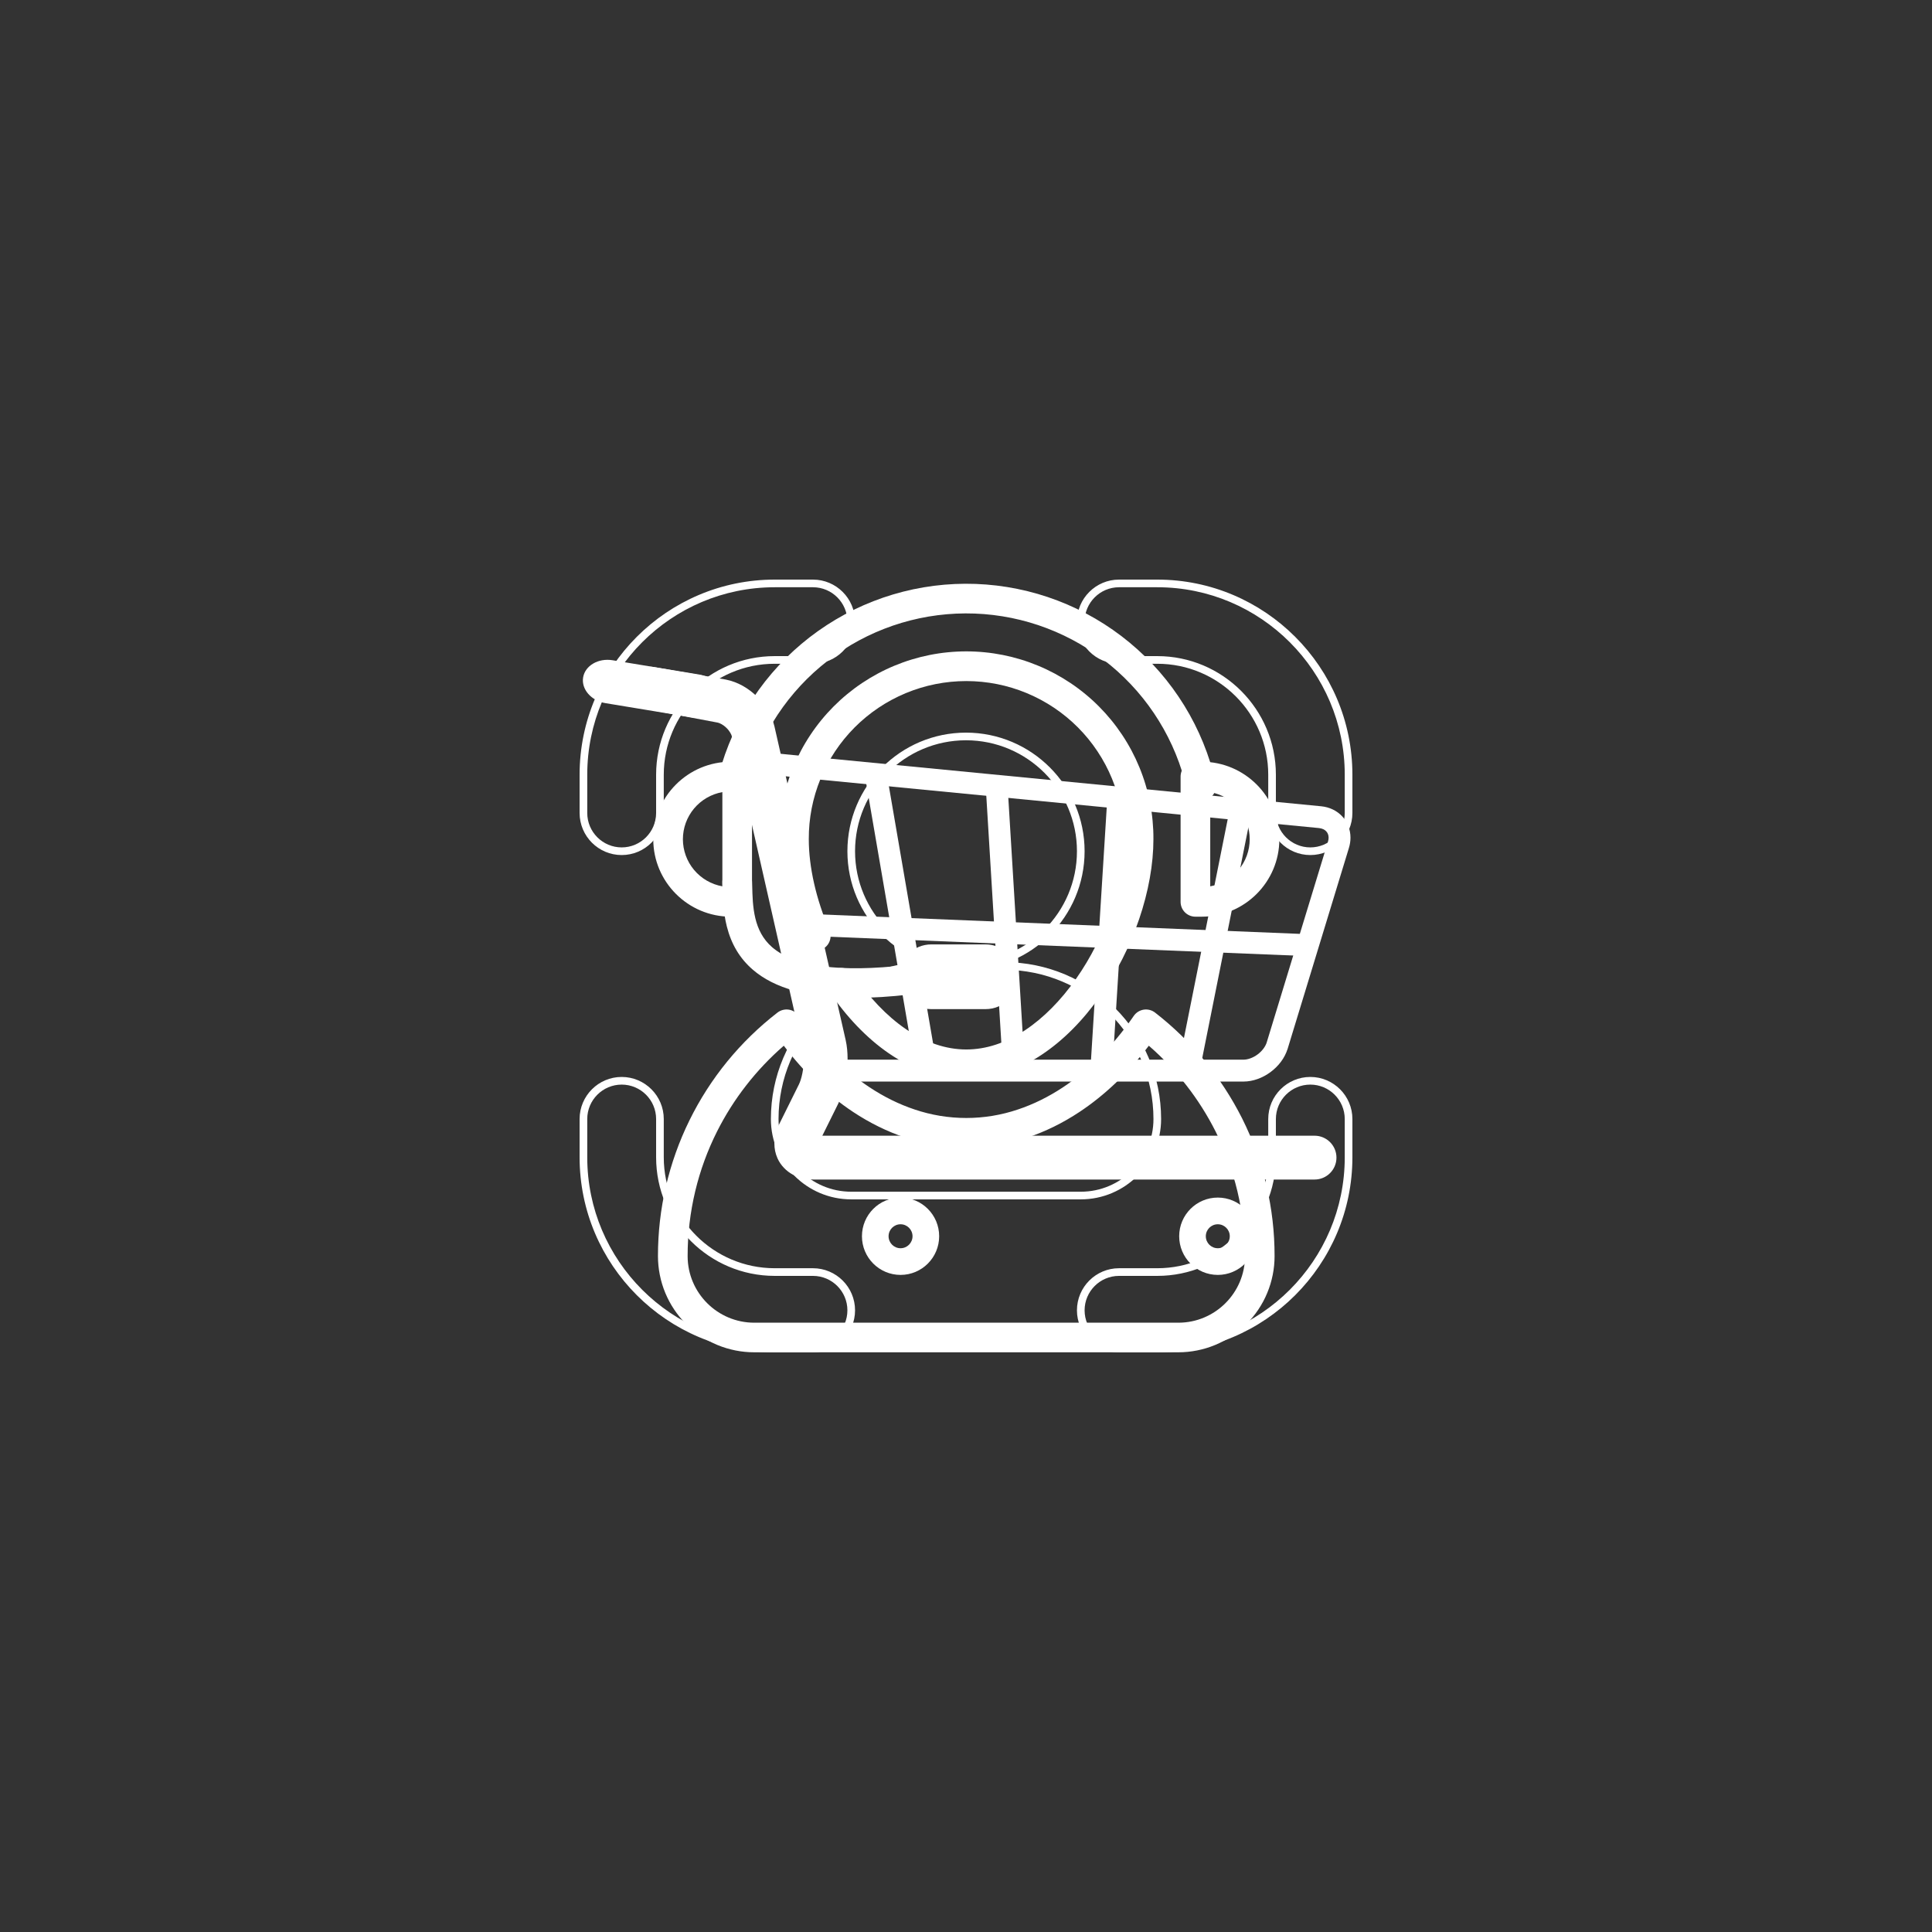 <svg xmlns="http://www.w3.org/2000/svg" xmlns:xlink="http://www.w3.org/1999/xlink" width="1080" zoomAndPan="magnify" viewBox="0 0 810 810" height="1080" preserveAspectRatio="xMidYMid meet" version="1.0"><rect x="0" y="0" width="810" height="810" fill="#333333" stroke="none"/><defs><clipPath id="id1"><path d="M 361 502 L 394 502 L 394 534.512 L 361 534.512 Z M 361 502 " clip-rule="nonzero"/></clipPath><clipPath id="id2"><path d="M 494 502 L 527 502 L 527 534.512 L 494 534.512 Z M 494 502 " clip-rule="nonzero"/></clipPath><clipPath id="id3"><path d="M 318 315 L 566.195 315 L 566.195 454 L 318 454 Z M 318 315 " clip-rule="nonzero"/></clipPath><clipPath id="id4"><path d="M 273.883 319 L 316 319 L 316 385 L 273.883 385 Z M 273.883 319 " clip-rule="nonzero"/></clipPath><clipPath id="id5"><path d="M 494 319 L 536.383 319 L 536.383 385 L 494 385 Z M 494 319 " clip-rule="nonzero"/></clipPath></defs><g clip-path="url(#id1)"><path fill="#ffffff" d="M 377.559 523.328 C 374.789 523.328 372.539 521.082 372.539 518.297 C 372.539 515.527 374.789 513.281 377.559 513.281 C 380.324 513.281 382.582 515.527 382.582 518.297 C 382.582 521.082 380.324 523.328 377.559 523.328 Z M 377.559 502.09 C 368.625 502.09 361.375 509.344 361.375 518.297 C 361.375 527.246 368.625 534.512 377.559 534.512 C 386.504 534.512 393.75 527.246 393.75 518.297 C 393.75 509.344 386.504 502.09 377.559 502.09 " fill-opacity="1" fill-rule="nonzero"/></g><g clip-path="url(#id2)"><path fill="#ffffff" d="M 510.562 523.328 C 507.789 523.328 505.543 521.082 505.543 518.297 C 505.543 515.527 507.789 513.281 510.562 513.281 C 513.336 513.281 515.59 515.527 515.59 518.297 C 515.59 521.082 513.336 523.328 510.562 523.328 Z M 510.562 502.09 C 501.625 502.09 494.379 509.344 494.379 518.297 C 494.379 527.246 501.625 534.512 510.562 534.512 C 519.5 534.512 526.754 527.246 526.754 518.297 C 526.754 509.344 519.5 502.09 510.562 502.09 " fill-opacity="1" fill-rule="nonzero"/></g><path fill="#ffffff" d="M 271.992 297.508 L 300.832 302.941 C 301.551 303.039 303.23 303.844 304.523 305.129 C 305.855 306.375 306.715 308.016 306.84 308.738 L 336.668 440.141 L 336.676 440.148 C 336.867 440.961 337.02 442.348 337.012 443.895 C 337.02 445.824 336.801 448.02 336.398 449.988 C 336.016 451.953 335.418 453.719 334.949 454.645 L 326.648 471.383 C 325.438 473.84 324.668 476.555 324.668 479.449 C 324.66 481.496 325.07 483.621 325.953 485.59 C 327.262 488.562 329.68 491.016 332.387 492.465 C 335.113 493.934 338.07 494.523 340.984 494.523 L 551.148 494.523 C 556.207 494.523 560.316 490.41 560.316 485.336 C 560.316 480.27 556.207 476.152 551.148 476.152 L 340.984 476.152 L 340.703 476.137 L 340.695 476.137 L 340.125 478.777 L 342.07 477.105 C 341.434 476.352 340.723 476.129 340.695 476.137 L 340.125 478.777 L 342.07 477.105 L 339.344 479.449 L 343.004 479.449 C 343.047 478.941 342.734 477.824 342.07 477.105 L 339.344 479.449 L 343.004 479.449 L 341.555 479.449 L 342.973 479.809 L 343.004 479.449 L 341.555 479.449 L 342.973 479.809 L 343.086 479.547 L 351.379 462.809 C 352.82 459.875 353.738 456.789 354.383 453.602 C 355.012 450.414 355.355 447.133 355.355 443.895 C 355.348 441.266 355.137 438.668 354.555 436.066 L 324.719 304.664 L 324.727 304.672 C 323.508 299.473 320.715 295.285 317.25 291.906 C 313.738 288.562 309.449 285.926 304.234 284.898 L 274.316 279.695 C 269.34 278.758 265.613 281.793 264.672 286.777 C 263.742 291.762 267.016 296.562 271.992 297.508 " fill-opacity="1" fill-rule="nonzero"/><g clip-path="url(#id3)"><path fill="#ffffff" d="M 318.562 324.426 L 552.965 347.168 C 554.445 347.324 555.387 347.863 556.02 348.527 C 556.648 349.207 557.016 350.059 557.027 351.199 C 557.027 351.691 556.953 352.25 556.762 352.855 L 531.094 436.984 C 530.578 438.73 529.145 440.684 527.246 442.078 C 525.355 443.496 523.078 444.297 521.254 444.273 L 349.527 444.273 L 349.527 453.453 L 521.254 453.453 C 525.484 453.438 529.438 451.863 532.695 449.461 C 535.953 447.035 538.605 443.715 539.859 439.668 L 539.672 440.297 L 565.531 355.535 L 565.531 355.527 C 565.973 354.102 566.195 352.645 566.195 351.199 C 566.203 347.848 564.957 344.633 562.715 342.25 C 560.496 339.863 557.336 338.355 553.848 338.027 L 319.445 315.285 L 318.562 324.426 " fill-opacity="1" fill-rule="nonzero"/></g><path fill="#ffffff" d="M 515.039 341.879 L 493.82 447.961 L 502.809 449.773 L 524.027 343.684 L 515.039 341.879 " fill-opacity="1" fill-rule="nonzero"/><path fill="#ffffff" d="M 464.141 336.305 L 457.141 448.586 L 466.301 449.152 L 473.293 336.879 L 464.141 336.305 " fill-opacity="1" fill-rule="nonzero"/><path fill="#ffffff" d="M 413.328 330.672 L 420.543 449.145 L 429.695 448.586 L 422.473 330.117 L 413.328 330.672 " fill-opacity="1" fill-rule="nonzero"/><path fill="#ffffff" d="M 362.57 324.984 L 384.008 449.652 L 393.035 448.094 L 371.605 323.426 L 362.57 324.984 " fill-opacity="1" fill-rule="nonzero"/><path fill="#ffffff" d="M 333.961 392.172 L 548.121 400.852 L 548.496 391.672 L 334.328 382.988 L 333.961 392.172 " fill-opacity="1" fill-rule="nonzero"/><path fill="#ffffff" d="M 302.527 293.59 C 301.707 298.547 296.156 301.785 290.188 300.793 L 253.844 294.801 C 247.883 293.816 243.66 288.965 244.473 284.023 C 245.289 279.07 250.84 275.824 256.816 276.809 L 293.152 282.801 C 299.121 283.793 303.344 288.645 302.527 293.59 " fill-opacity="1" fill-rule="nonzero"/><path fill="#ffffff" d="M 324.801 246.207 C 281.461 246.207 246.207 281.461 246.207 324.801 L 246.207 340.84 C 246.207 348.801 252.684 355.277 260.645 355.277 C 268.605 355.277 275.078 348.801 275.078 340.84 L 275.078 324.801 C 275.078 297.383 297.383 275.078 324.801 275.078 L 340.84 275.078 C 348.801 275.078 355.277 268.605 355.277 260.645 C 355.277 252.684 348.801 246.207 340.84 246.207 Z M 260.645 358.484 C 250.914 358.484 243 350.574 243 340.84 L 243 324.801 C 243 279.699 279.699 243 324.801 243 L 340.84 243 C 350.574 243 358.484 250.914 358.484 260.645 C 358.484 270.371 350.574 278.285 340.84 278.285 L 324.801 278.285 C 299.152 278.285 278.289 299.152 278.289 324.801 L 278.289 340.84 C 278.289 350.574 270.371 358.484 260.645 358.484 " fill-opacity="1" fill-rule="nonzero"/><path fill="#ffffff" d="M 469.16 246.207 C 461.203 246.207 454.723 252.684 454.723 260.645 C 454.723 268.605 461.203 275.078 469.16 275.078 L 485.199 275.078 C 512.617 275.078 534.922 297.383 534.922 324.801 L 534.922 340.84 C 534.922 348.801 541.398 355.277 549.355 355.277 C 557.312 355.277 563.793 348.801 563.793 340.84 L 563.793 324.801 C 563.793 281.461 528.535 246.207 485.199 246.207 Z M 549.355 358.484 C 539.629 358.484 531.715 350.574 531.715 340.84 L 531.715 324.801 C 531.715 299.152 510.848 278.285 485.199 278.285 L 469.16 278.285 C 459.426 278.285 451.516 270.371 451.516 260.645 C 451.516 250.914 459.426 243 469.16 243 L 485.199 243 C 530.301 243 567 279.699 567 324.801 L 567 340.84 C 567 350.574 559.086 358.484 549.355 358.484 " fill-opacity="1" fill-rule="nonzero"/><path fill="#ffffff" d="M 469.16 534.922 C 461.203 534.922 454.723 541.398 454.723 549.355 C 454.723 557.312 461.203 563.793 469.16 563.793 L 485.199 563.793 C 528.535 563.793 563.793 528.535 563.793 485.199 L 563.793 469.16 C 563.793 461.203 557.312 454.723 549.355 454.723 C 541.398 454.723 534.922 461.203 534.922 469.16 L 534.922 485.199 C 534.922 512.617 512.617 534.922 485.199 534.922 Z M 485.199 567 L 469.16 567 C 459.426 567 451.516 559.086 451.516 549.355 C 451.516 539.629 459.426 531.711 469.16 531.711 L 485.199 531.711 C 510.848 531.711 531.715 510.848 531.715 485.199 L 531.715 469.16 C 531.715 459.426 539.629 451.516 549.355 451.516 C 559.086 451.516 567 459.426 567 469.16 L 567 485.199 C 567 530.301 530.301 567 485.199 567 " fill-opacity="1" fill-rule="nonzero"/><path fill="#ffffff" d="M 260.645 454.723 C 252.684 454.723 246.207 461.203 246.207 469.16 L 246.207 485.199 C 246.207 528.535 281.461 563.793 324.801 563.793 L 340.84 563.793 C 348.801 563.793 355.277 557.312 355.277 549.355 C 355.277 541.398 348.801 534.922 340.84 534.922 L 324.801 534.922 C 297.383 534.922 275.078 512.617 275.078 485.199 L 275.078 469.16 C 275.078 461.203 268.605 454.723 260.645 454.723 Z M 340.84 567 L 324.801 567 C 279.699 567 243 530.301 243 485.199 L 243 469.16 C 243 459.426 250.914 451.516 260.645 451.516 C 270.371 451.516 278.289 459.426 278.289 469.16 L 278.289 485.199 C 278.289 510.848 299.152 531.711 324.801 531.711 L 340.84 531.711 C 350.574 531.711 358.484 539.629 358.484 549.355 C 358.484 559.086 350.574 567 340.84 567 " fill-opacity="1" fill-rule="nonzero"/><path fill="#ffffff" d="M 405 310.367 C 379.352 310.367 358.484 331.234 358.484 356.883 C 358.484 382.527 379.352 403.395 405 403.395 C 430.652 403.395 451.516 382.527 451.516 356.883 C 451.516 331.234 430.652 310.367 405 310.367 Z M 405 406.605 C 377.582 406.605 355.277 384.301 355.277 356.883 C 355.277 329.461 377.582 307.16 405 307.16 C 432.418 307.16 454.723 329.461 454.723 356.883 C 454.723 384.301 432.418 406.605 405 406.605 " fill-opacity="1" fill-rule="nonzero"/><path fill="#ffffff" d="M 388.961 406.605 C 354.469 406.605 326.406 434.668 326.406 469.16 C 326.406 485.961 340.074 499.633 356.883 499.633 L 453.117 499.633 C 469.926 499.633 483.594 485.961 483.594 469.16 C 483.594 434.668 455.531 406.605 421.039 406.605 Z M 453.117 502.84 L 356.883 502.84 C 338.305 502.84 323.199 487.73 323.199 469.16 C 323.199 432.895 352.699 403.395 388.961 403.395 L 421.039 403.395 C 457.305 403.395 486.801 432.895 486.801 469.16 C 486.801 487.73 471.688 502.84 453.117 502.84 " fill-opacity="1" fill-rule="nonzero"/><path fill="#ffffff" d="M 503.641 335.695 C 502.938 335.695 502.254 335.578 501.59 335.344 C 500.926 335.113 500.316 334.777 499.766 334.336 C 499.219 333.898 498.754 333.379 498.383 332.781 C 498.008 332.188 497.742 331.547 497.586 330.859 C 497.012 328.336 496.336 325.844 495.555 323.375 C 494.777 320.91 493.895 318.48 492.918 316.086 C 491.938 313.691 490.863 311.34 489.691 309.035 C 488.52 306.727 487.254 304.473 485.898 302.27 C 484.543 300.066 483.098 297.922 481.566 295.84 C 480.035 293.754 478.418 291.734 476.719 289.781 C 475.023 287.832 473.246 285.949 471.395 284.145 C 469.543 282.336 467.621 280.605 465.629 278.957 C 463.633 277.305 461.574 275.742 459.453 274.258 C 457.332 272.777 455.152 271.383 452.918 270.082 C 450.68 268.777 448.395 267.566 446.059 266.453 C 443.723 265.336 441.348 264.316 438.926 263.395 C 436.508 262.473 434.055 261.648 431.57 260.93 C 429.082 260.207 426.57 259.59 424.035 259.074 C 421.496 258.559 418.941 258.148 416.371 257.84 C 413.801 257.531 411.223 257.332 408.637 257.234 C 406.047 257.141 403.461 257.148 400.875 257.266 C 398.289 257.383 395.711 257.605 393.141 257.93 C 390.574 258.258 388.023 258.688 385.492 259.223 C 382.957 259.758 380.449 260.398 377.969 261.137 C 375.488 261.879 373.043 262.719 370.633 263.66 C 368.219 264.602 365.852 265.637 363.523 266.773 C 361.199 267.906 358.922 269.137 356.695 270.457 C 354.469 271.777 352.301 273.188 350.191 274.684 C 348.078 276.184 346.035 277.766 344.055 279.43 C 342.074 281.094 340.164 282.84 338.324 284.66 C 336.488 286.484 334.727 288.375 333.047 290.344 C 331.363 292.309 329.762 294.34 328.246 296.438 C 326.73 298.531 325.305 300.688 323.965 302.902 C 322.625 305.113 321.379 307.379 320.227 309.695 C 319.07 312.012 318.016 314.367 317.055 316.77 C 316.094 319.172 315.234 321.609 314.473 324.082 C 314.359 324.48 314.207 324.859 314.02 325.227 C 313.828 325.594 313.605 325.938 313.348 326.262 C 313.09 326.582 312.801 326.879 312.484 327.141 C 312.168 327.406 311.828 327.637 311.465 327.836 C 311.102 328.031 310.723 328.191 310.328 328.312 C 309.934 328.434 309.531 328.516 309.117 328.559 C 308.707 328.598 308.297 328.602 307.883 328.559 C 307.473 328.52 307.07 328.438 306.676 328.316 C 306.281 328.195 305.902 328.035 305.539 327.84 C 305.172 327.645 304.832 327.414 304.516 327.148 C 304.199 326.883 303.91 326.59 303.652 326.27 C 303.395 325.945 303.168 325.602 302.98 325.234 C 302.789 324.871 302.637 324.488 302.523 324.09 C 302.41 323.695 302.336 323.289 302.305 322.879 C 302.27 322.465 302.277 322.055 302.328 321.645 C 302.375 321.234 302.465 320.836 302.594 320.441 C 303.453 317.645 304.426 314.887 305.512 312.172 C 306.598 309.453 307.793 306.785 309.098 304.164 C 310.402 301.547 311.812 298.984 313.324 296.48 C 314.84 293.977 316.453 291.535 318.168 289.164 C 319.883 286.793 321.691 284.496 323.594 282.27 C 325.496 280.047 327.488 277.902 329.566 275.844 C 331.645 273.781 333.805 271.809 336.047 269.922 C 338.285 268.039 340.602 266.25 342.988 264.555 C 345.375 262.859 347.828 261.266 350.344 259.77 C 352.863 258.277 355.438 256.887 358.07 255.602 C 360.703 254.32 363.383 253.145 366.109 252.082 C 368.84 251.016 371.605 250.066 374.414 249.227 C 377.219 248.391 380.055 247.668 382.918 247.062 C 385.785 246.457 388.672 245.969 391.574 245.598 C 394.48 245.23 397.398 244.98 400.324 244.848 C 403.25 244.719 406.176 244.707 409.102 244.812 C 412.027 244.922 414.945 245.152 417.855 245.496 C 420.762 245.844 423.652 246.309 426.523 246.895 C 429.391 247.477 432.234 248.18 435.047 248.992 C 437.859 249.809 440.633 250.738 443.367 251.781 C 446.105 252.828 448.793 253.98 451.438 255.242 C 454.078 256.508 456.664 257.875 459.191 259.352 C 461.723 260.824 464.188 262.402 466.586 264.078 C 468.988 265.754 471.316 267.527 473.57 269.395 C 475.824 271.262 478 273.215 480.094 275.262 C 482.188 277.305 484.195 279.434 486.117 281.645 C 488.035 283.852 489.863 286.137 491.598 288.496 C 493.328 290.855 494.961 293.281 496.496 295.773 C 498.031 298.266 499.461 300.816 500.785 303.426 C 502.109 306.035 503.324 308.695 504.43 311.402 C 505.539 314.113 506.531 316.863 507.414 319.652 C 508.293 322.441 509.059 325.266 509.707 328.117 C 509.812 328.57 509.859 329.031 509.859 329.496 C 509.859 329.965 509.805 330.422 509.699 330.875 C 509.594 331.332 509.441 331.766 509.238 332.188 C 509.035 332.605 508.789 332.996 508.496 333.359 C 508.203 333.727 507.879 334.051 507.512 334.34 C 507.148 334.633 506.754 334.879 506.336 335.078 C 505.914 335.281 505.477 335.434 505.023 335.539 C 504.57 335.645 504.109 335.695 503.641 335.695 Z M 503.641 335.695 " fill-opacity="1" fill-rule="nonzero"/><path fill="#ffffff" d="M 405.129 452.41 C 394.012 452.41 383.062 448.766 372.59 441.578 C 363.465 435.312 354.801 426.285 347.539 415.477 C 347.312 415.137 347.121 414.781 346.965 414.406 C 346.805 414.027 346.688 413.641 346.605 413.242 C 346.527 412.84 346.484 412.438 346.484 412.031 C 346.484 411.621 346.523 411.219 346.602 410.82 C 346.68 410.418 346.797 410.031 346.953 409.652 C 347.109 409.277 347.301 408.918 347.527 408.578 C 347.754 408.238 348.008 407.926 348.297 407.637 C 348.586 407.348 348.898 407.09 349.238 406.863 C 349.578 406.637 349.934 406.445 350.312 406.289 C 350.688 406.129 351.074 406.012 351.477 405.934 C 351.875 405.852 352.281 405.812 352.688 405.809 C 353.098 405.809 353.5 405.848 353.902 405.926 C 354.301 406.008 354.691 406.125 355.066 406.277 C 355.445 406.434 355.801 406.625 356.141 406.852 C 356.48 407.074 356.797 407.332 357.086 407.621 C 357.375 407.906 357.633 408.223 357.859 408.559 C 364.25 418.078 371.781 425.957 379.629 431.344 C 387.992 437.086 396.57 439.996 405.129 439.996 C 413.398 439.996 421.703 437.27 429.805 431.895 C 437.422 426.844 444.793 419.414 451.113 410.406 C 463.484 392.82 471.152 370.379 471.152 351.848 C 471.156 350.762 471.137 349.68 471.09 348.598 C 471.039 347.516 470.965 346.438 470.863 345.359 C 470.766 344.277 470.637 343.203 470.48 342.133 C 470.328 341.059 470.148 339.992 469.941 338.93 C 469.734 337.867 469.5 336.809 469.242 335.758 C 468.984 334.703 468.699 333.66 468.391 332.621 C 468.078 331.582 467.742 330.555 467.383 329.531 C 467.02 328.512 466.633 327.5 466.223 326.496 C 465.812 325.496 465.379 324.504 464.918 323.523 C 464.457 322.543 463.973 321.574 463.465 320.617 C 462.957 319.66 462.426 318.715 461.871 317.785 C 461.32 316.852 460.742 315.938 460.141 315.035 C 459.543 314.133 458.922 313.246 458.277 312.371 C 457.637 311.5 456.973 310.645 456.285 309.805 C 455.602 308.965 454.895 308.145 454.168 307.34 C 453.441 306.535 452.699 305.75 451.934 304.98 C 451.168 304.215 450.387 303.465 449.582 302.734 C 448.781 302.004 447.961 301.297 447.125 300.609 C 446.289 299.918 445.438 299.25 444.566 298.602 C 443.699 297.957 442.812 297.332 441.914 296.727 C 441.012 296.125 440.098 295.543 439.168 294.984 C 438.238 294.426 437.297 293.891 436.34 293.379 C 435.387 292.867 434.418 292.379 433.438 291.914 C 432.461 291.449 431.469 291.008 430.469 290.594 C 429.469 290.176 428.457 289.785 427.438 289.422 C 426.414 289.055 425.387 288.715 424.348 288.398 C 423.312 288.082 422.27 287.793 421.215 287.527 C 420.164 287.266 419.105 287.027 418.043 286.816 C 416.98 286.602 415.914 286.418 414.84 286.258 C 413.77 286.098 412.691 285.965 411.613 285.859 C 410.535 285.754 409.453 285.672 408.371 285.621 C 407.289 285.566 406.203 285.539 405.121 285.539 C 404.035 285.539 402.953 285.566 401.867 285.621 C 400.785 285.672 399.703 285.754 398.625 285.859 C 397.547 285.965 396.473 286.098 395.398 286.258 C 394.328 286.418 393.258 286.602 392.195 286.816 C 391.133 287.027 390.074 287.266 389.023 287.527 C 387.973 287.793 386.926 288.082 385.891 288.398 C 384.852 288.715 383.824 289.055 382.805 289.422 C 381.781 289.785 380.773 290.176 379.77 290.594 C 378.77 291.008 377.781 291.449 376.801 291.914 C 375.82 292.379 374.852 292.867 373.898 293.379 C 372.941 293.891 372 294.426 371.07 294.984 C 370.141 295.543 369.227 296.125 368.328 296.727 C 367.426 297.332 366.543 297.957 365.672 298.605 C 364.805 299.25 363.949 299.918 363.113 300.609 C 362.277 301.297 361.457 302.004 360.656 302.734 C 359.855 303.465 359.07 304.215 358.309 304.98 C 357.543 305.75 356.797 306.535 356.07 307.34 C 355.344 308.145 354.641 308.965 353.953 309.805 C 353.27 310.645 352.605 311.5 351.961 312.371 C 351.316 313.246 350.695 314.133 350.098 315.035 C 349.496 315.938 348.922 316.852 348.367 317.785 C 347.812 318.715 347.281 319.66 346.773 320.617 C 346.266 321.574 345.781 322.543 345.32 323.523 C 344.863 324.504 344.426 325.496 344.016 326.496 C 343.605 327.5 343.219 328.512 342.859 329.531 C 342.496 330.555 342.16 331.582 341.852 332.621 C 341.539 333.66 341.254 334.703 340.996 335.758 C 340.738 336.809 340.504 337.867 340.297 338.93 C 340.09 339.992 339.91 341.059 339.758 342.133 C 339.602 343.203 339.477 344.277 339.375 345.359 C 339.273 346.438 339.199 347.516 339.152 348.598 C 339.105 349.68 339.082 350.762 339.09 351.848 C 339.09 363.496 342.156 377.02 347.727 389.93 C 347.887 390.305 348.012 390.691 348.094 391.09 C 348.18 391.488 348.227 391.891 348.23 392.301 C 348.238 392.707 348.203 393.109 348.129 393.512 C 348.055 393.914 347.941 394.301 347.793 394.68 C 347.641 395.059 347.453 395.422 347.234 395.762 C 347.012 396.105 346.758 396.422 346.473 396.715 C 346.188 397.004 345.879 397.266 345.543 397.5 C 345.207 397.73 344.852 397.926 344.477 398.086 C 344.102 398.25 343.715 398.371 343.316 398.457 C 342.918 398.543 342.516 398.586 342.105 398.594 C 341.699 398.598 341.293 398.566 340.895 398.492 C 340.492 398.418 340.102 398.305 339.723 398.156 C 339.344 398.004 338.984 397.82 338.641 397.598 C 338.297 397.375 337.98 397.125 337.688 396.84 C 337.395 396.555 337.133 396.246 336.902 395.91 C 336.668 395.574 336.473 395.219 336.312 394.848 C 330.09 380.418 326.66 365.148 326.66 351.848 C 326.652 350.559 326.68 349.273 326.738 347.988 C 326.793 346.703 326.883 345.418 327.004 344.137 C 327.125 342.859 327.277 341.582 327.461 340.309 C 327.645 339.035 327.855 337.766 328.102 336.504 C 328.348 335.238 328.625 333.984 328.934 332.734 C 329.242 331.484 329.582 330.242 329.949 329.012 C 330.32 327.777 330.719 326.555 331.148 325.344 C 331.578 324.129 332.035 322.926 332.523 321.738 C 333.012 320.547 333.531 319.367 334.078 318.203 C 334.625 317.039 335.199 315.887 335.801 314.75 C 336.406 313.613 337.035 312.492 337.695 311.387 C 338.355 310.281 339.039 309.191 339.754 308.121 C 340.465 307.047 341.203 305.996 341.969 304.961 C 342.73 303.922 343.52 302.906 344.336 301.91 C 345.148 300.914 345.988 299.938 346.852 298.98 C 347.715 298.027 348.598 297.094 349.508 296.18 C 350.414 295.27 351.348 294.379 352.297 293.512 C 353.25 292.648 354.223 291.805 355.219 290.988 C 356.211 290.168 357.227 289.375 358.258 288.605 C 359.293 287.84 360.344 287.094 361.414 286.379 C 362.48 285.664 363.57 284.973 364.672 284.309 C 365.777 283.645 366.895 283.012 368.031 282.402 C 369.164 281.793 370.316 281.215 371.477 280.66 C 372.641 280.109 373.816 279.586 375.008 279.094 C 376.195 278.602 377.398 278.137 378.609 277.699 C 379.82 277.266 381.043 276.859 382.277 276.488 C 383.508 276.113 384.75 275.77 386 275.453 C 387.246 275.141 388.504 274.859 389.766 274.605 C 391.031 274.355 392.297 274.133 393.574 273.945 C 394.848 273.754 396.125 273.598 397.406 273.473 C 398.688 273.344 399.973 273.25 401.258 273.188 C 402.543 273.121 403.832 273.09 405.121 273.09 C 406.406 273.09 407.695 273.121 408.98 273.188 C 410.27 273.25 411.551 273.344 412.832 273.473 C 414.117 273.598 415.395 273.754 416.668 273.945 C 417.941 274.133 419.211 274.355 420.473 274.605 C 421.734 274.859 422.992 275.141 424.242 275.453 C 425.488 275.77 426.73 276.113 427.965 276.488 C 429.195 276.859 430.418 277.266 431.629 277.699 C 432.84 278.137 434.043 278.602 435.23 279.094 C 436.422 279.586 437.598 280.109 438.762 280.66 C 439.926 281.215 441.074 281.793 442.211 282.402 C 443.344 283.012 444.465 283.645 445.566 284.309 C 446.672 284.973 447.758 285.664 448.828 286.379 C 449.898 287.094 450.949 287.84 451.98 288.605 C 453.016 289.375 454.027 290.168 455.02 290.988 C 456.016 291.805 456.988 292.648 457.941 293.512 C 458.895 294.379 459.824 295.27 460.73 296.18 C 461.641 297.094 462.527 298.027 463.391 298.98 C 464.25 299.938 465.09 300.914 465.902 301.91 C 466.719 302.906 467.508 303.922 468.273 304.961 C 469.035 305.996 469.773 307.047 470.488 308.121 C 471.199 309.191 471.887 310.281 472.543 311.387 C 473.203 312.492 473.832 313.613 474.438 314.75 C 475.039 315.887 475.617 317.039 476.164 318.203 C 476.707 319.367 477.227 320.547 477.715 321.738 C 478.203 322.926 478.664 324.129 479.094 325.344 C 479.52 326.555 479.922 327.777 480.289 329.012 C 480.66 330.242 480.996 331.484 481.305 332.734 C 481.613 333.984 481.891 335.238 482.137 336.504 C 482.383 337.766 482.598 339.035 482.781 340.309 C 482.965 341.582 483.117 342.859 483.234 344.137 C 483.355 345.418 483.445 346.703 483.504 347.988 C 483.559 349.273 483.586 350.559 483.578 351.848 C 483.578 362.281 481.504 373.887 477.57 385.41 C 473.68 396.809 468.051 407.918 461.293 417.539 C 453.98 427.945 445.699 436.254 436.68 442.238 C 426.504 448.988 415.887 452.41 405.129 452.41 Z M 405.129 452.41 " fill-opacity="1" fill-rule="nonzero"/><g clip-path="url(#id4)"><path fill="#ffffff" d="M 309.07 384.324 L 306.391 384.324 C 288.457 384.324 273.883 369.75 273.883 351.848 C 273.883 333.941 288.457 319.367 306.391 319.367 L 309.07 319.367 C 309.48 319.367 309.883 319.406 310.281 319.488 C 310.684 319.566 311.07 319.684 311.449 319.84 C 311.824 319.996 312.184 320.188 312.523 320.414 C 312.863 320.641 313.176 320.898 313.465 321.188 C 313.754 321.473 314.012 321.789 314.238 322.125 C 314.465 322.465 314.656 322.824 314.812 323.199 C 314.969 323.578 315.086 323.965 315.164 324.363 C 315.246 324.766 315.285 325.168 315.285 325.574 L 315.285 378.117 C 315.285 378.523 315.246 378.926 315.164 379.328 C 315.086 379.727 314.969 380.113 314.812 380.492 C 314.656 380.867 314.465 381.227 314.238 381.562 C 314.012 381.902 313.754 382.215 313.465 382.504 C 313.176 382.793 312.863 383.051 312.523 383.277 C 312.184 383.504 311.824 383.695 311.449 383.852 C 311.07 384.008 310.684 384.125 310.281 384.203 C 309.883 384.285 309.48 384.324 309.07 384.324 Z M 302.855 332.094 C 301.707 332.301 300.582 332.605 299.484 333.008 C 298.387 333.41 297.332 333.902 296.32 334.488 C 295.309 335.074 294.355 335.746 293.461 336.496 C 292.566 337.25 291.742 338.074 290.992 338.969 C 290.242 339.863 289.574 340.82 288.992 341.832 C 288.406 342.844 287.918 343.898 287.516 344.996 C 287.117 346.094 286.816 347.219 286.613 348.367 C 286.41 349.52 286.309 350.68 286.309 351.848 C 286.309 353.016 286.41 354.172 286.613 355.324 C 286.816 356.473 287.117 357.598 287.516 358.695 C 287.918 359.793 288.406 360.852 288.992 361.863 C 289.574 362.875 290.242 363.828 290.992 364.723 C 291.742 365.621 292.566 366.445 293.461 367.195 C 294.355 367.949 295.309 368.617 296.32 369.203 C 297.332 369.789 298.387 370.285 299.484 370.688 C 300.582 371.086 301.707 371.391 302.855 371.598 Z M 302.855 332.094 " fill-opacity="1" fill-rule="nonzero"/></g><g clip-path="url(#id5)"><path fill="#ffffff" d="M 503.863 384.324 L 501.184 384.324 C 500.773 384.324 500.371 384.285 499.969 384.203 C 499.57 384.125 499.184 384.008 498.805 383.852 C 498.43 383.695 498.07 383.504 497.73 383.277 C 497.391 383.051 497.078 382.793 496.789 382.504 C 496.5 382.215 496.242 381.902 496.016 381.562 C 495.789 381.227 495.598 380.867 495.441 380.492 C 495.285 380.113 495.168 379.727 495.09 379.328 C 495.008 378.926 494.969 378.523 494.969 378.117 L 494.969 325.574 C 494.969 325.168 495.008 324.766 495.09 324.363 C 495.168 323.965 495.285 323.578 495.441 323.199 C 495.598 322.824 495.789 322.465 496.016 322.125 C 496.242 321.789 496.5 321.473 496.789 321.188 C 497.078 320.898 497.391 320.641 497.73 320.414 C 498.07 320.188 498.43 319.996 498.805 319.84 C 499.184 319.684 499.57 319.566 499.969 319.488 C 500.371 319.406 500.773 319.367 501.184 319.367 L 503.863 319.367 C 521.793 319.367 536.375 333.938 536.375 351.848 C 536.375 369.754 521.789 384.324 503.863 384.324 Z M 507.398 332.094 L 507.398 371.598 C 508.547 371.391 509.672 371.086 510.77 370.688 C 511.867 370.285 512.922 369.789 513.934 369.203 C 514.945 368.617 515.898 367.949 516.793 367.195 C 517.688 366.445 518.512 365.621 519.262 364.723 C 520.012 363.828 520.68 362.875 521.262 361.863 C 521.848 360.852 522.336 359.793 522.738 358.695 C 523.137 357.598 523.438 356.473 523.641 355.324 C 523.844 354.172 523.945 353.016 523.945 351.848 C 523.945 350.68 523.844 349.52 523.641 348.367 C 523.438 347.219 523.137 346.094 522.738 344.996 C 522.336 343.898 521.848 342.844 521.262 341.832 C 520.68 340.82 520.012 339.863 519.262 338.969 C 518.512 338.074 517.688 337.25 516.793 336.496 C 515.898 335.746 514.945 335.074 513.934 334.488 C 512.922 333.902 511.867 333.41 510.77 333.008 C 509.672 332.605 508.547 332.301 507.398 332.094 Z M 507.398 332.094 " fill-opacity="1" fill-rule="nonzero"/></g><path fill="#ffffff" d="M 494.023 566.957 L 316.23 566.957 C 314.91 566.957 313.59 566.895 312.273 566.766 C 310.957 566.637 309.652 566.441 308.355 566.184 C 307.059 565.926 305.777 565.605 304.512 565.223 C 303.246 564.84 302 564.395 300.777 563.891 C 299.559 563.383 298.363 562.82 297.195 562.199 C 296.031 561.574 294.898 560.898 293.797 560.164 C 292.699 559.43 291.637 558.645 290.613 557.805 C 289.594 556.969 288.613 556.082 287.68 555.148 C 286.742 554.215 285.855 553.234 285.02 552.215 C 284.18 551.195 283.391 550.133 282.656 549.035 C 281.922 547.938 281.242 546.805 280.621 545.641 C 279.996 544.477 279.434 543.281 278.926 542.062 C 278.418 540.84 277.977 539.598 277.59 538.336 C 277.207 537.07 276.887 535.793 276.629 534.496 C 276.371 533.199 276.176 531.895 276.047 530.578 C 275.918 529.266 275.852 527.949 275.852 526.625 C 275.848 521.715 276.125 516.82 276.68 511.938 C 277.234 507.059 278.066 502.227 279.176 497.441 C 280.285 492.652 281.664 487.949 283.312 483.32 C 284.957 478.691 286.863 474.172 289.031 469.762 C 291.195 465.352 293.602 461.078 296.258 456.945 C 298.91 452.809 301.789 448.836 304.898 445.031 C 308.004 441.227 311.32 437.609 314.844 434.18 C 318.363 430.754 322.07 427.535 325.957 424.531 C 326.293 424.273 326.648 424.051 327.031 423.863 C 327.41 423.676 327.805 423.531 328.215 423.426 C 328.621 423.32 329.039 423.258 329.461 423.234 C 329.883 423.215 330.305 423.238 330.723 423.301 C 331.141 423.367 331.547 423.473 331.941 423.621 C 332.34 423.77 332.715 423.957 333.074 424.18 C 333.43 424.406 333.762 424.664 334.066 424.957 C 334.375 425.25 334.645 425.57 334.887 425.918 C 335.117 426.25 335.348 426.582 335.578 426.914 C 344.066 438.992 353.805 448.73 364.52 455.824 C 370.594 459.852 376.949 462.988 383.414 465.141 C 386.906 466.328 390.473 467.219 394.113 467.82 C 397.754 468.418 401.422 468.719 405.109 468.719 C 408.801 468.719 412.465 468.418 416.105 467.82 C 419.746 467.219 423.316 466.328 426.809 465.141 C 433.27 462.988 439.629 459.852 445.703 455.824 C 456.426 448.711 466.164 438.984 474.645 426.914 C 474.879 426.582 475.113 426.25 475.336 425.914 C 475.578 425.566 475.852 425.246 476.156 424.953 C 476.461 424.664 476.793 424.402 477.148 424.18 C 477.508 423.953 477.887 423.77 478.281 423.621 C 478.676 423.473 479.086 423.367 479.504 423.301 C 479.918 423.238 480.34 423.215 480.762 423.238 C 481.184 423.258 481.602 423.32 482.008 423.426 C 482.418 423.531 482.812 423.68 483.191 423.863 C 483.57 424.051 483.93 424.273 484.262 424.531 C 491.918 430.473 498.82 437.184 504.977 444.664 C 511.133 452.145 516.387 460.211 520.746 468.859 C 525.238 477.824 528.637 487.188 530.941 496.945 C 533.242 506.707 534.387 516.598 534.371 526.625 C 534.371 527.949 534.305 529.266 534.176 530.578 C 534.047 531.895 533.855 533.199 533.594 534.496 C 533.336 535.789 533.016 537.07 532.633 538.336 C 532.25 539.598 531.805 540.84 531.297 542.062 C 530.793 543.281 530.227 544.473 529.605 545.641 C 528.98 546.805 528.301 547.934 527.566 549.035 C 526.832 550.133 526.047 551.191 525.207 552.211 C 524.367 553.234 523.48 554.211 522.547 555.145 C 521.609 556.078 520.633 556.965 519.609 557.805 C 518.59 558.641 517.527 559.426 516.43 560.16 C 515.328 560.895 514.195 561.574 513.031 562.195 C 511.863 562.82 510.668 563.383 509.449 563.887 C 508.227 564.395 506.984 564.84 505.719 565.223 C 504.453 565.605 503.172 565.926 501.875 566.184 C 500.578 566.441 499.27 566.637 497.953 566.766 C 496.641 566.895 495.32 566.957 493.996 566.957 Z M 328.609 438.422 C 322.812 443.453 317.559 449 312.844 455.059 C 308.129 461.113 304.047 467.57 300.598 474.426 C 296.602 482.391 293.566 490.707 291.488 499.375 C 289.352 508.336 288.285 517.422 288.293 526.633 C 288.293 542.023 300.828 554.547 316.234 554.547 L 494.023 554.547 C 509.434 554.547 521.969 542.023 521.969 526.633 C 521.973 517.422 520.91 508.336 518.773 499.375 C 516.695 490.711 513.66 482.391 509.664 474.426 C 506.211 467.57 502.129 461.113 497.414 455.059 C 492.703 449 487.445 443.453 481.648 438.422 C 473.031 449.773 463.273 459.094 452.598 466.176 C 445.613 470.809 438.266 474.426 430.762 476.926 C 426.633 478.324 422.418 479.375 418.117 480.082 C 413.816 480.789 409.484 481.145 405.125 481.145 C 400.77 481.145 396.438 480.789 392.137 480.082 C 387.836 479.375 383.621 478.324 379.492 476.926 C 371.996 474.426 364.648 470.809 357.656 466.176 C 346.984 459.094 337.23 449.773 328.609 438.422 Z M 328.609 438.422 " fill-opacity="1" fill-rule="nonzero"/><path fill="#ffffff" d="M 358.816 418.359 C 338.965 418.359 324.727 414.434 315.566 406.5 C 310.172 401.824 306.629 395.922 304.734 388.453 C 303.207 382.434 303.039 376.363 302.906 371.484 C 302.891 370.992 302.875 370.504 302.863 370.023 C 302.848 369.617 302.875 369.211 302.945 368.809 C 303.012 368.406 303.117 368.016 303.262 367.633 C 303.406 367.254 303.586 366.891 303.805 366.543 C 304.02 366.199 304.27 365.875 304.547 365.578 C 304.828 365.281 305.133 365.016 305.465 364.777 C 305.797 364.543 306.148 364.34 306.523 364.172 C 306.895 364.004 307.281 363.875 307.676 363.781 C 308.074 363.691 308.477 363.641 308.887 363.625 C 309.293 363.613 309.699 363.641 310.102 363.707 C 310.504 363.777 310.898 363.883 311.277 364.027 C 311.66 364.172 312.023 364.352 312.371 364.566 C 312.715 364.785 313.039 365.031 313.336 365.312 C 313.633 365.59 313.898 365.895 314.137 366.227 C 314.375 366.559 314.578 366.91 314.746 367.285 C 314.91 367.656 315.043 368.039 315.133 368.438 C 315.227 368.836 315.277 369.238 315.289 369.645 C 315.305 370.137 315.32 370.633 315.332 371.141 C 315.582 380.129 315.867 390.312 323.719 397.121 C 333.137 405.281 352.125 407.805 380.133 404.609 C 380.539 404.559 380.945 404.551 381.355 404.582 C 381.762 404.613 382.164 404.684 382.559 404.793 C 382.953 404.902 383.332 405.051 383.699 405.238 C 384.062 405.422 384.406 405.645 384.727 405.895 C 385.051 406.148 385.344 406.434 385.609 406.742 C 385.875 407.055 386.105 407.391 386.309 407.746 C 386.508 408.105 386.668 408.477 386.793 408.867 C 386.922 409.258 387.008 409.656 387.055 410.062 C 387.102 410.469 387.105 410.875 387.074 411.281 C 387.039 411.691 386.965 412.09 386.852 412.484 C 386.738 412.879 386.59 413.258 386.402 413.621 C 386.211 413.984 385.992 414.324 385.734 414.645 C 385.48 414.965 385.195 415.258 384.883 415.52 C 384.566 415.785 384.23 416.012 383.871 416.211 C 383.516 416.406 383.141 416.566 382.75 416.691 C 382.359 416.812 381.957 416.898 381.551 416.941 C 373.277 417.887 365.699 418.359 358.816 418.359 Z M 358.816 418.359 " fill-opacity="1" fill-rule="nonzero"/><path fill="#ffffff" d="M 390.426 395.945 L 413.219 395.945 C 414.109 395.945 414.992 396.031 415.867 396.207 C 416.742 396.379 417.59 396.637 418.414 396.977 C 419.238 397.32 420.023 397.738 420.762 398.23 C 421.504 398.727 422.191 399.289 422.82 399.918 C 423.453 400.551 424.016 401.234 424.512 401.977 C 425.004 402.715 425.422 403.496 425.766 404.32 C 426.105 405.145 426.363 405.992 426.539 406.867 C 426.711 407.738 426.797 408.621 426.797 409.512 C 426.797 410.402 426.711 411.285 426.539 412.16 C 426.363 413.031 426.105 413.879 425.766 414.703 C 425.422 415.527 425.004 416.309 424.512 417.051 C 424.016 417.789 423.453 418.477 422.82 419.105 C 422.191 419.734 421.504 420.297 420.762 420.793 C 420.023 421.285 419.238 421.703 418.414 422.047 C 417.59 422.387 416.742 422.645 415.867 422.816 C 414.992 422.992 414.109 423.078 413.219 423.078 L 390.426 423.078 C 389.535 423.078 388.652 422.992 387.777 422.816 C 386.902 422.645 386.055 422.387 385.23 422.047 C 384.406 421.703 383.625 421.285 382.883 420.793 C 382.141 420.297 381.453 419.734 380.824 419.105 C 380.195 418.477 379.629 417.789 379.137 417.051 C 378.641 416.309 378.223 415.527 377.879 414.703 C 377.539 413.879 377.281 413.031 377.109 412.16 C 376.934 411.285 376.848 410.402 376.848 409.512 C 376.848 408.621 376.934 407.738 377.109 406.867 C 377.281 405.992 377.539 405.145 377.879 404.32 C 378.223 403.496 378.641 402.715 379.137 401.977 C 379.629 401.234 380.195 400.551 380.824 399.918 C 381.453 399.289 382.141 398.727 382.883 398.23 C 383.625 397.738 384.406 397.32 385.23 396.977 C 386.055 396.637 386.902 396.379 387.777 396.207 C 388.652 396.031 389.535 395.945 390.426 395.945 Z M 390.426 395.945 " fill-opacity="1" fill-rule="nonzero"/></svg>
